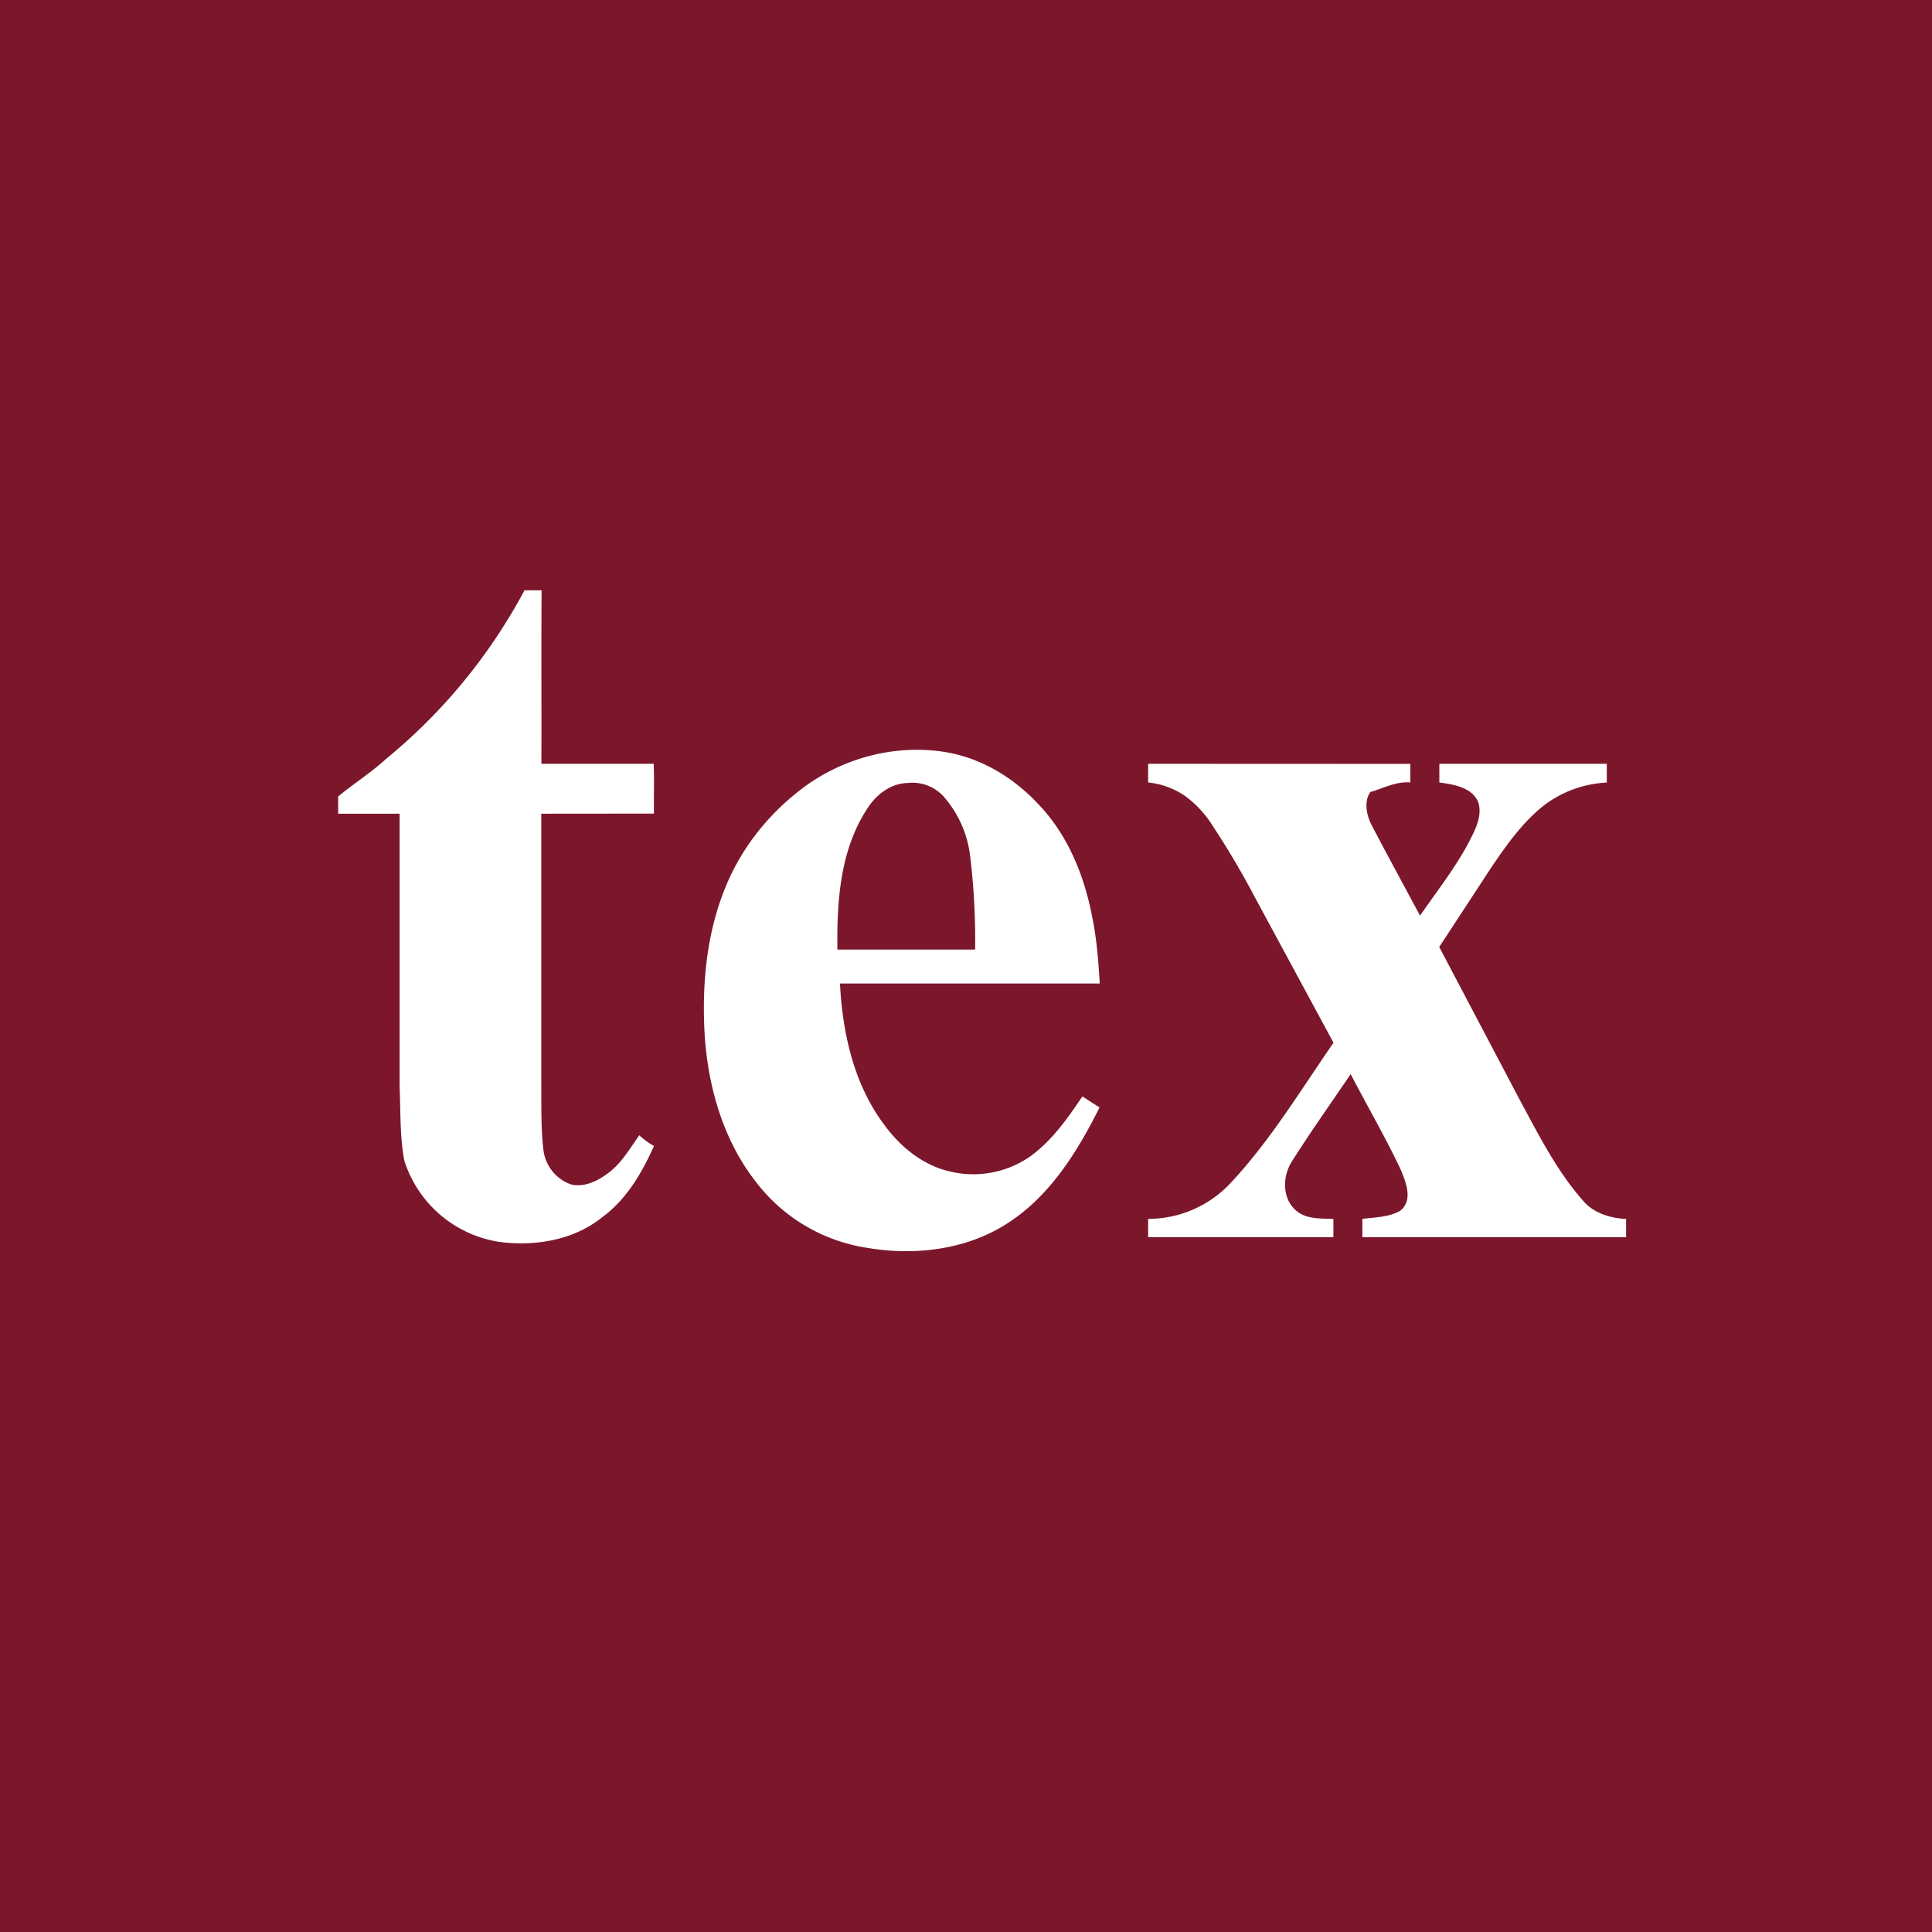 <svg xmlns="http://www.w3.org/2000/svg" viewBox="0 0 18 18"><rect x="0" y="0" width="18" height="18" fill="#808080" stroke="none"/>  <g clip-path="url(#a)">    <path fill="#7C172B" d="M0 0h18v18H0V0Z"/>    <path fill="#fff" fill-rule="evenodd" d="M4.886 5.5h.16c-.004.539 0 1.078-.002 1.616H6.09c.007.154 0 .31.003.464l-1.05.001v2.493c.002.214-.005.428.02.64a.39.39 0 0 0 .254.32c.116.03.237-.023.33-.091.135-.091.217-.236.309-.366a.685.685 0 0 0 .137.1c-.112.25-.255.496-.48.662-.267.216-.63.276-.964.231a1.104 1.104 0 0 1-.882-.757c-.043-.228-.034-.463-.044-.694V7.581h-.572l-.001-.16c.145-.12.304-.22.444-.348a5.19 5.19 0 0 0 1.292-1.572Zm2.538 1.885c.38-.309.887-.455 1.372-.38.335.052.64.234.87.479.28.287.436.671.51 1.06.042.204.058.411.07.619h-2.42c.023.462.129.937.41 1.313.148.205.358.378.608.437a.93.93 0 0 0 .76-.143c.2-.147.344-.352.48-.555l.16.103c-.207.415-.466.832-.867 1.085-.383.244-.86.298-1.303.222a1.606 1.606 0 0 1-1.03-.612c-.31-.395-.451-.898-.48-1.393-.024-.459.02-.93.197-1.359.14-.343.374-.645.663-.876Zm.652.155c-.25.386-.28.861-.274 1.307h1.283a6.528 6.528 0 0 0-.046-.868 1.022 1.022 0 0 0-.244-.554.393.393 0 0 0-.34-.13c-.161.004-.297.113-.379.245Zm2.621-.424 2.443.001v.173c-.132-.012-.25.054-.373.089-.061.09-.036.212.01.304.148.284.302.565.453.848.15-.217.313-.425.44-.656.061-.12.143-.255.105-.395-.056-.145-.23-.171-.365-.19v-.174h1.56v.175a1.05 1.05 0 0 0-.582.21c-.205.161-.356.377-.5.59l-.479.732.766 1.454c.169.313.333.635.57.905.098.119.254.167.405.175v.169h-2.457v-.17c.118-.015.244-.015.35-.074.125-.094.057-.266.008-.383-.143-.304-.313-.594-.467-.892-.183.271-.373.537-.548.814-.086.134-.093.337.032.451.096.09.235.079.355.085v.169h-1.726v-.17a1.05 1.05 0 0 0 .77-.336c.37-.396.65-.862.957-1.305l-.733-1.356a7.661 7.661 0 0 0-.387-.656 1.01 1.01 0 0 0-.26-.285.741.741 0 0 0-.347-.128v-.174Z" clip-rule="evenodd"/>  </g>  <defs>    <clipPath id="a">      <path fill="#fff" d="M0 0h18v18H0z"/>    </clipPath>  </defs></svg>